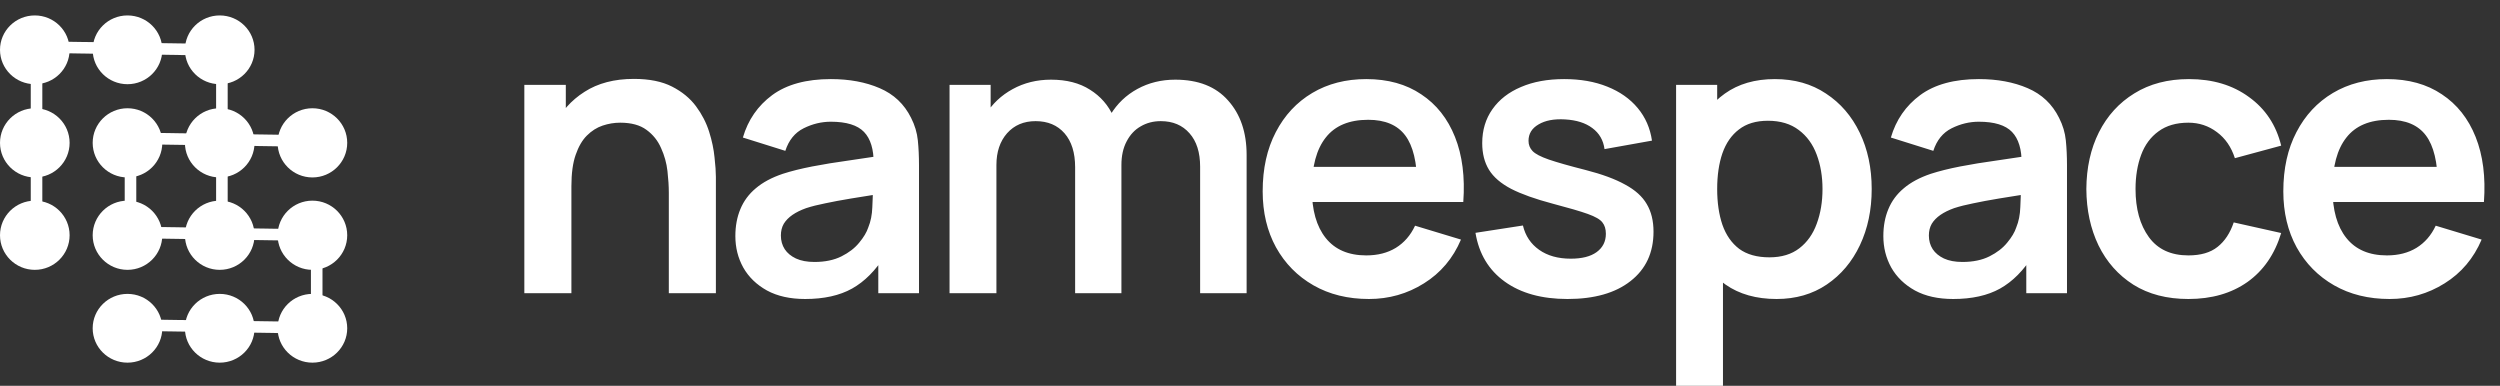 <svg width="648" height="100" viewBox="0 0 648 100" fill="none" xmlns="http://www.w3.org/2000/svg">
<rect x="0" y="0" width="648" height="100" fill="#333333" stroke="none"/>
<path d="M173.358 76V50C173.358 48.3 173.241 46.417 173.008 44.35C172.774 42.283 172.224 40.3 171.358 38.4C170.524 36.467 169.258 34.883 167.558 33.65C165.891 32.417 163.624 31.8 160.758 31.8C159.224 31.8 157.708 32.05 156.208 32.55C154.708 33.05 153.341 33.917 152.108 35.15C150.908 36.35 149.941 38.017 149.208 40.15C148.474 42.25 148.108 44.95 148.108 48.25L140.958 45.2C140.958 40.6 141.841 36.433 143.608 32.7C145.408 28.967 148.041 26 151.508 23.8C154.974 21.567 159.241 20.45 164.308 20.45C168.308 20.45 171.608 21.117 174.208 22.45C176.808 23.783 178.874 25.483 180.408 27.55C181.941 29.617 183.074 31.817 183.808 34.15C184.541 36.483 185.008 38.7 185.208 40.8C185.441 42.867 185.558 44.55 185.558 45.85V76H173.358ZM135.908 76V22H146.658V38.75H148.108V76H135.908ZM208.705 77.5C204.805 77.5 201.505 76.767 198.805 75.3C196.105 73.8 194.055 71.817 192.655 69.35C191.289 66.883 190.605 64.167 190.605 61.2C190.605 58.6 191.039 56.267 191.905 54.2C192.772 52.1 194.105 50.3 195.905 48.8C197.705 47.267 200.039 46.017 202.905 45.05C205.072 44.35 207.605 43.717 210.505 43.15C213.439 42.583 216.605 42.067 220.005 41.6C223.439 41.1 227.022 40.567 230.755 40L226.455 42.45C226.489 38.717 225.655 35.967 223.955 34.2C222.255 32.433 219.389 31.55 215.355 31.55C212.922 31.55 210.572 32.117 208.305 33.25C206.039 34.383 204.455 36.333 203.555 39.1L192.555 35.65C193.889 31.083 196.422 27.417 200.155 24.65C203.922 21.883 208.989 20.5 215.355 20.5C220.155 20.5 224.372 21.283 228.005 22.85C231.672 24.417 234.389 26.983 236.155 30.55C237.122 32.45 237.705 34.4 237.905 36.4C238.105 38.367 238.205 40.517 238.205 42.85V76H227.655V64.3L229.405 66.2C226.972 70.1 224.122 72.967 220.855 74.8C217.622 76.6 213.572 77.5 208.705 77.5ZM211.105 67.9C213.839 67.9 216.172 67.417 218.105 66.45C220.039 65.483 221.572 64.3 222.705 62.9C223.872 61.5 224.655 60.183 225.055 58.95C225.689 57.417 226.039 55.667 226.105 53.7C226.205 51.7 226.255 50.083 226.255 48.85L229.955 49.95C226.322 50.517 223.205 51.017 220.605 51.45C218.005 51.883 215.772 52.3 213.905 52.7C212.039 53.067 210.389 53.483 208.955 53.95C207.555 54.45 206.372 55.033 205.405 55.7C204.439 56.367 203.689 57.133 203.155 58C202.655 58.867 202.405 59.883 202.405 61.05C202.405 62.383 202.739 63.567 203.405 64.6C204.072 65.6 205.039 66.4 206.305 67C207.605 67.6 209.205 67.9 211.105 67.9ZM311.073 76V43.2C311.073 39.5 310.156 36.617 308.323 34.55C306.489 32.45 304.006 31.4 300.873 31.4C298.939 31.4 297.206 31.85 295.673 32.75C294.139 33.617 292.923 34.917 292.023 36.65C291.123 38.35 290.673 40.383 290.673 42.75L285.323 39.6C285.289 35.867 286.123 32.583 287.823 29.75C289.556 26.883 291.889 24.65 294.823 23.05C297.756 21.45 301.023 20.65 304.623 20.65C310.589 20.65 315.156 22.45 318.323 26.05C321.523 29.617 323.123 34.317 323.123 40.15V76H311.073ZM246.123 76V22H256.773V38.75H258.273V76H246.123ZM278.673 76V43.35C278.673 39.583 277.756 36.65 275.923 34.55C274.089 32.45 271.589 31.4 268.423 31.4C265.356 31.4 262.889 32.45 261.023 34.55C259.189 36.65 258.273 39.383 258.273 42.75L252.873 39.15C252.873 35.65 253.739 32.5 255.473 29.7C257.206 26.9 259.539 24.7 262.473 23.1C265.439 21.467 268.756 20.65 272.423 20.65C276.456 20.65 279.823 21.517 282.523 23.25C285.256 24.95 287.289 27.283 288.623 30.25C289.989 33.183 290.673 36.5 290.673 40.2V76H278.673ZM354.835 77.5C349.368 77.5 344.568 76.317 340.435 73.95C336.302 71.583 333.068 68.3 330.735 64.1C328.435 59.9 327.285 55.067 327.285 49.6C327.285 43.7 328.418 38.583 330.685 34.25C332.952 29.883 336.102 26.5 340.135 24.1C344.168 21.7 348.835 20.5 354.135 20.5C359.735 20.5 364.485 21.817 368.385 24.45C372.318 27.05 375.235 30.733 377.135 35.5C379.035 40.267 379.752 45.883 379.285 52.35H367.335V47.95C367.302 42.083 366.268 37.8 364.235 35.1C362.202 32.4 359.002 31.05 354.635 31.05C349.702 31.05 346.035 32.583 343.635 35.65C341.235 38.683 340.035 43.133 340.035 49C340.035 54.467 341.235 58.7 343.635 61.7C346.035 64.7 349.535 66.2 354.135 66.2C357.102 66.2 359.652 65.55 361.785 64.25C363.952 62.917 365.618 61 366.785 58.5L378.685 62.1C376.618 66.967 373.418 70.75 369.085 73.45C364.785 76.15 360.035 77.5 354.835 77.5ZM336.235 52.35V43.25H373.385V52.35H336.235ZM406.291 77.5C399.625 77.5 394.208 76 390.041 73C385.875 70 383.341 65.783 382.441 60.35L394.741 58.45C395.375 61.117 396.775 63.217 398.941 64.75C401.108 66.283 403.841 67.05 407.141 67.05C410.041 67.05 412.275 66.483 413.841 65.35C415.441 64.183 416.241 62.6 416.241 60.6C416.241 59.367 415.941 58.383 415.341 57.65C414.775 56.883 413.508 56.15 411.541 55.45C409.575 54.75 406.558 53.867 402.491 52.8C397.958 51.6 394.358 50.317 391.691 48.95C389.025 47.55 387.108 45.9 385.941 44C384.775 42.1 384.191 39.8 384.191 37.1C384.191 33.733 385.075 30.8 386.841 28.3C388.608 25.8 391.075 23.883 394.241 22.55C397.408 21.183 401.141 20.5 405.441 20.5C409.641 20.5 413.358 21.15 416.591 22.45C419.858 23.75 422.491 25.6 424.491 28C426.491 30.4 427.725 33.217 428.191 36.45L415.891 38.65C415.591 36.35 414.541 34.533 412.741 33.2C410.975 31.867 408.608 31.117 405.641 30.95C402.808 30.783 400.525 31.217 398.791 32.25C397.058 33.25 396.191 34.667 396.191 36.5C396.191 37.533 396.541 38.417 397.241 39.15C397.941 39.883 399.341 40.617 401.441 41.35C403.575 42.083 406.741 42.983 410.941 44.05C415.241 45.15 418.675 46.417 421.241 47.85C423.841 49.25 425.708 50.933 426.841 52.9C428.008 54.867 428.591 57.25 428.591 60.05C428.591 65.483 426.608 69.75 422.641 72.85C418.708 75.95 413.258 77.5 406.291 77.5ZM460.493 77.5C455.226 77.5 450.81 76.25 447.243 73.75C443.676 71.25 440.993 67.85 439.193 63.55C437.393 59.217 436.493 54.367 436.493 49C436.493 43.567 437.393 38.7 439.193 34.4C440.993 30.1 443.626 26.717 447.093 24.25C450.593 21.75 454.91 20.5 460.043 20.5C465.143 20.5 469.56 21.75 473.293 24.25C477.06 26.717 479.976 30.1 482.043 34.4C484.11 38.667 485.143 43.533 485.143 49C485.143 54.4 484.126 59.25 482.093 63.55C480.06 67.85 477.193 71.25 473.493 73.75C469.793 76.25 465.46 77.5 460.493 77.5ZM434.443 100V22H445.093V59.9H446.593V100H434.443ZM458.643 66.7C461.776 66.7 464.36 65.917 466.393 64.35C468.426 62.783 469.926 60.667 470.893 58C471.893 55.3 472.393 52.3 472.393 49C472.393 45.733 471.893 42.767 470.893 40.1C469.893 37.4 468.343 35.267 466.243 33.7C464.143 32.1 461.476 31.3 458.243 31.3C455.176 31.3 452.676 32.05 450.743 33.55C448.81 35.017 447.376 37.083 446.443 39.75C445.543 42.383 445.093 45.467 445.093 49C445.093 52.5 445.543 55.583 446.443 58.25C447.376 60.917 448.826 63 450.793 64.5C452.793 65.967 455.41 66.7 458.643 66.7ZM506.264 77.5C502.364 77.5 499.064 76.767 496.364 75.3C493.664 73.8 491.614 71.817 490.214 69.35C488.847 66.883 488.164 64.167 488.164 61.2C488.164 58.6 488.597 56.267 489.464 54.2C490.331 52.1 491.664 50.3 493.464 48.8C495.264 47.267 497.597 46.017 500.464 45.05C502.631 44.35 505.164 43.717 508.064 43.15C510.997 42.583 514.164 42.067 517.564 41.6C520.997 41.1 524.581 40.567 528.314 40L524.014 42.45C524.047 38.717 523.214 35.967 521.514 34.2C519.814 32.433 516.947 31.55 512.914 31.55C510.481 31.55 508.131 32.117 505.864 33.25C503.597 34.383 502.014 36.333 501.114 39.1L490.114 35.65C491.447 31.083 493.981 27.417 497.714 24.65C501.481 21.883 506.547 20.5 512.914 20.5C517.714 20.5 521.931 21.283 525.564 22.85C529.231 24.417 531.947 26.983 533.714 30.55C534.681 32.45 535.264 34.4 535.464 36.4C535.664 38.367 535.764 40.517 535.764 42.85V76H525.214V64.3L526.964 66.2C524.531 70.1 521.681 72.967 518.414 74.8C515.181 76.6 511.131 77.5 506.264 77.5ZM508.664 67.9C511.397 67.9 513.731 67.417 515.664 66.45C517.597 65.483 519.131 64.3 520.264 62.9C521.431 61.5 522.214 60.183 522.614 58.95C523.247 57.417 523.597 55.667 523.664 53.7C523.764 51.7 523.814 50.083 523.814 48.85L527.514 49.95C523.881 50.517 520.764 51.017 518.164 51.45C515.564 51.883 513.331 52.3 511.464 52.7C509.597 53.067 507.947 53.483 506.514 53.95C505.114 54.45 503.931 55.033 502.964 55.7C501.997 56.367 501.247 57.133 500.714 58C500.214 58.867 499.964 59.883 499.964 61.05C499.964 62.383 500.297 63.567 500.964 64.6C501.631 65.6 502.597 66.4 503.864 67C505.164 67.6 506.764 67.9 508.664 67.9ZM567.231 77.5C561.665 77.5 556.915 76.267 552.981 73.8C549.048 71.3 546.031 67.9 543.931 63.6C541.865 59.3 540.815 54.433 540.781 49C540.815 43.467 541.898 38.567 544.031 34.3C546.198 30 549.265 26.633 553.231 24.2C557.198 21.733 561.915 20.5 567.381 20.5C573.515 20.5 578.698 22.05 582.931 25.15C587.198 28.217 589.981 32.417 591.281 37.75L579.281 41C578.348 38.1 576.798 35.85 574.631 34.25C572.465 32.617 569.998 31.8 567.231 31.8C564.098 31.8 561.515 32.55 559.481 34.05C557.448 35.517 555.948 37.55 554.981 40.15C554.015 42.75 553.531 45.7 553.531 49C553.531 54.133 554.681 58.283 556.981 61.45C559.281 64.617 562.698 66.2 567.231 66.2C570.431 66.2 572.948 65.467 574.781 64C576.648 62.533 578.048 60.417 578.981 57.65L591.281 60.4C589.615 65.9 586.698 70.133 582.531 73.1C578.365 76.033 573.265 77.5 567.231 77.5ZM619.386 77.5C613.919 77.5 609.119 76.317 604.986 73.95C600.853 71.583 597.619 68.3 595.286 64.1C592.986 59.9 591.836 55.067 591.836 49.6C591.836 43.7 592.969 38.583 595.236 34.25C597.503 29.883 600.653 26.5 604.686 24.1C608.719 21.7 613.386 20.5 618.686 20.5C624.286 20.5 629.036 21.817 632.936 24.45C636.869 27.05 639.786 30.733 641.686 35.5C643.586 40.267 644.303 45.883 643.836 52.35H631.886V47.95C631.853 42.083 630.819 37.8 628.786 35.1C626.753 32.4 623.553 31.05 619.186 31.05C614.253 31.05 610.586 32.583 608.186 35.65C605.786 38.683 604.586 43.133 604.586 49C604.586 54.467 605.786 58.7 608.186 61.7C610.586 64.7 614.086 66.2 618.686 66.2C621.653 66.2 624.203 65.55 626.336 64.25C628.503 62.917 630.169 61 631.336 58.5L643.236 62.1C641.169 66.967 637.969 70.75 633.636 73.45C629.336 76.15 624.586 77.5 619.386 77.5ZM600.786 52.35V43.25H637.936V52.35H600.786Z" fill="white"/>
<ellipse cx="9.022" cy="12.912" rx="9.022" ry="8.912" fill="white"/>
<ellipse cx="33.044" cy="12.912" rx="9.022" ry="8.912" fill="white"/>
<ellipse cx="56.955" cy="12.912" rx="9.022" ry="8.912" fill="white"/>
<ellipse cx="9.022" cy="37.026" rx="9.022" ry="8.967" fill="white"/>
<ellipse cx="56.955" cy="37.026" rx="9.022" ry="8.967" fill="white"/>
<ellipse cx="9.022" cy="60.976" rx="9.022" ry="8.967" fill="white"/>
<ellipse cx="56.955" cy="60.976" rx="9.022" ry="8.967" fill="white"/>
<line x1="9.471" y1="12.967" x2="9.471" y2="60.974" stroke="white" stroke-width="3"/>
<line y1="-1.5" x2="49.001" y2="-1.5" transform="matrix(1 0.015 -0.015 1 7.978 13.681)" stroke="white" stroke-width="3"/>
<line x1="57.515" y1="12.967" x2="57.515" y2="60.974" stroke="white" stroke-width="3"/>
<ellipse cx="33.044" cy="37.026" rx="9.022" ry="8.967" fill="white"/>
<ellipse cx="80.978" cy="37.026" rx="9.022" ry="8.967" fill="white"/>
<ellipse cx="33.044" cy="60.976" rx="9.022" ry="8.967" fill="white"/>
<ellipse cx="80.978" cy="60.976" rx="9.022" ry="8.967" fill="white"/>
<ellipse cx="33.044" cy="85.088" rx="9.022" ry="8.912" fill="white"/>
<ellipse cx="56.955" cy="85.088" rx="9.022" ry="8.912" fill="white"/>
<ellipse cx="80.978" cy="85.088" rx="9.022" ry="8.912" fill="white"/>
<line y1="-1.5" x2="49.001" y2="-1.5" transform="matrix(1 0.015 -0.015 1 33.019 37.343)" stroke="white" stroke-width="3"/>
<line y1="-1.5" x2="49.001" y2="-1.5" transform="matrix(1 0.015 -0.015 1 33.019 61.722)" stroke="white" stroke-width="3"/>
<line y1="-1.5" x2="49.001" y2="-1.5" transform="matrix(1 0.015 -0.015 1 33.019 85.742)" stroke="white" stroke-width="3"/>
<ellipse cx="57.011" cy="37.026" rx="4.539" ry="4.484" fill="white"/>
<ellipse cx="57.011" cy="37.026" rx="4.539" ry="4.484" fill="white"/>
<ellipse cx="57.011" cy="60.975" rx="4.539" ry="4.484" fill="white"/>
<line x1="33.825" y1="37.683" x2="33.825" y2="60.975" stroke="white" stroke-width="3"/>
<line x1="82.09" y1="60.975" x2="82.09" y2="84.267" stroke="white" stroke-width="3"/>
</svg>
